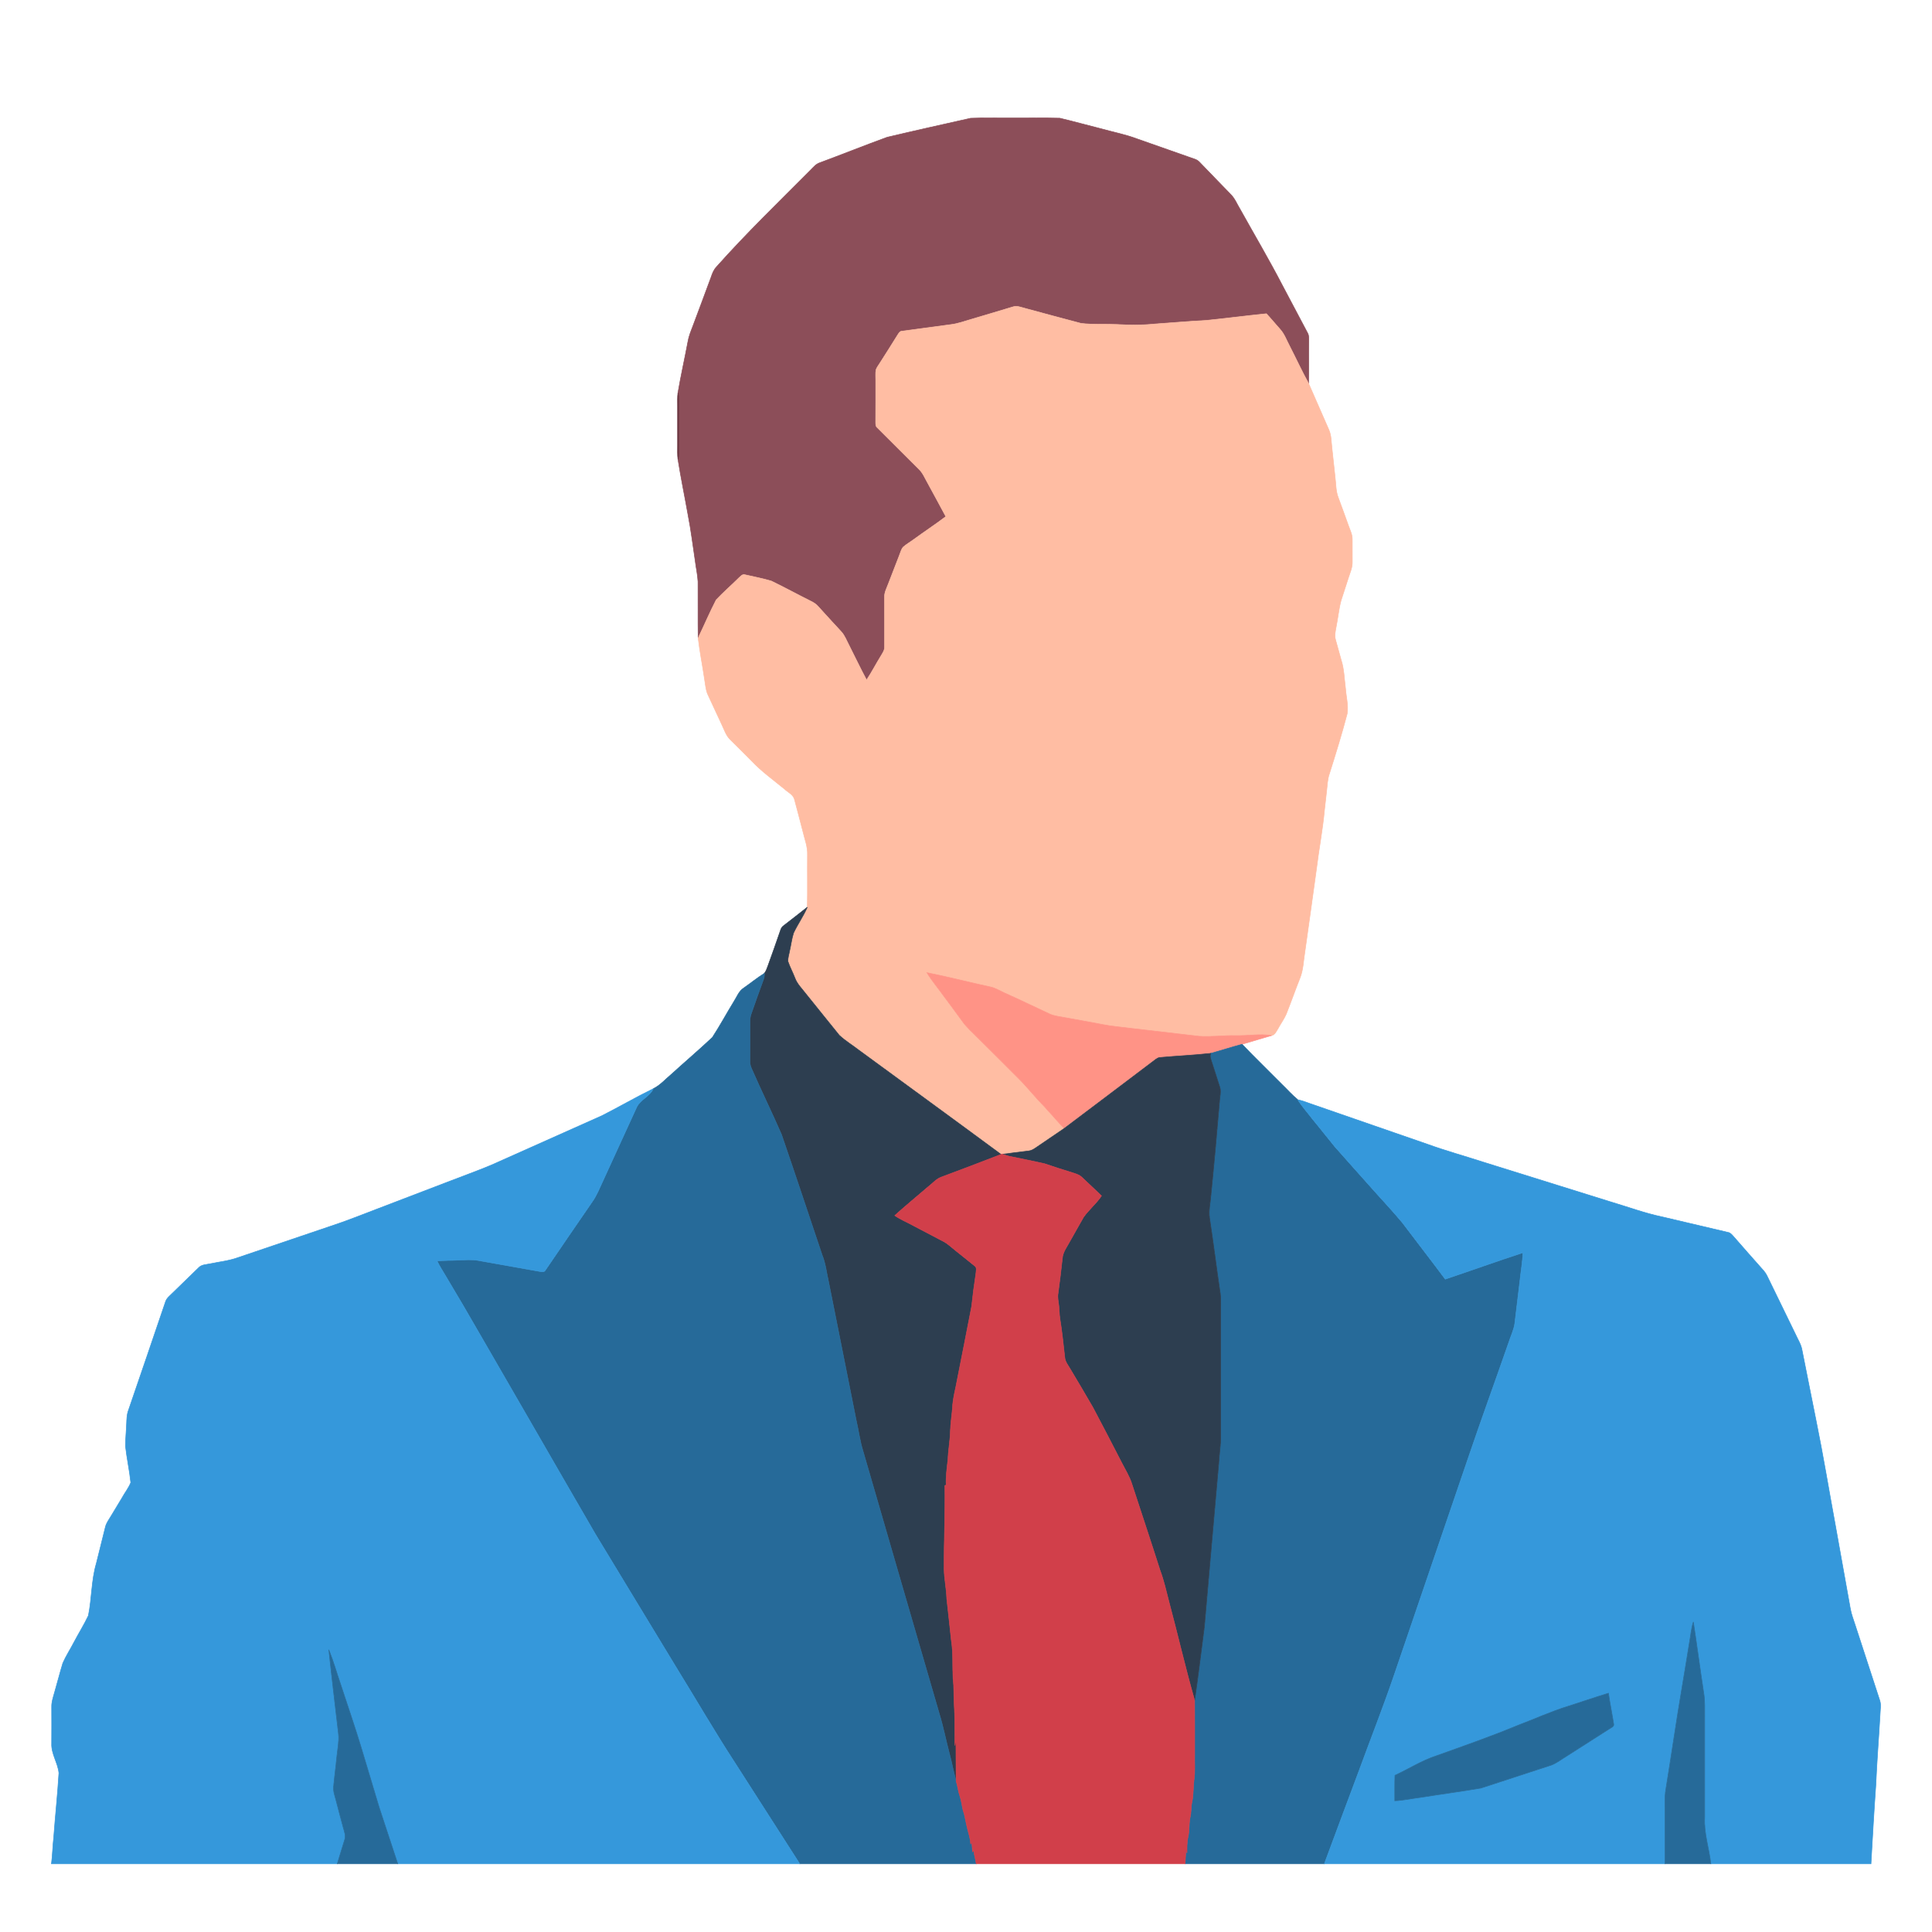 <?xml version="1.0" encoding="utf-8"?>

<!DOCTYPE svg PUBLIC "-//W3C//DTD SVG 1.1//EN" "http://www.w3.org/Graphics/SVG/1.1/DTD/svg11.dtd">
<svg version="1.1" id="Layer_1" xmlns="http://www.w3.org/2000/svg" xmlns:xlink="http://www.w3.org/1999/xlink" x="0px" y="0px"
	 viewBox="0 0 1770.523 1645.69" enable-background="new 0 0 1770.523 1645.69" xml:space="preserve" width="40"
    height="40">
<g>
	<path fill="#8C4E59" stroke="#8C4E59" stroke-width="0.5" d="M889.487,45.923c12.52-0.561,25.085-0.063,37.623-0.226
		c14.7,0.127,29.427-0.262,44.118,0.181c12.963,3.058,25.8,6.676,38.727,9.906c10.566,2.958,21.403,5.039,31.707,8.91
		c17.857,6.296,35.705,12.601,53.589,18.825c1.447,0.516,2.768,1.348,3.845,2.47c9.643,9.951,19.214,19.983,28.911,29.88
		c3.727,3.79,5.663,8.847,8.404,13.325c13.036,23.439,26.713,46.534,39.043,70.361c7.653,14.402,15.216,28.848,22.887,43.241
		c1.366,2.415,1.031,5.274,1.077,7.933c-0.217,12.755,0.145,25.519-0.181,38.274c-6.197-11.226-11.561-22.896-17.405-34.303
		c-2.84-5.229-4.767-11.063-8.856-15.505c-4.216-4.659-8.151-9.553-12.448-14.121c-18.509,1.854-36.945,4.315-55.444,6.169
		c-15.939,0.778-31.833,2.243-47.755,3.329c-11.19,1.149-22.462,0.968-33.679,0.362c-10.946-0.488-21.973,0.253-32.865-0.977
		c-16.871-4.351-33.652-9.073-50.487-13.551c-4.053-0.95-8.268-3.058-12.429-1.502c-12.52,3.845-25.103,7.499-37.65,11.253
		c-6.178,1.755-12.23,4.062-18.635,4.84c-14.971,1.918-29.898,4.152-44.869,6.052c-2.198-0.036-3.157,2.153-4.216,3.673
		c-5.437,8.73-10.892,17.432-16.464,26.071c-1.158,1.818-2.506,3.564-3.238,5.618c-0.579,3.166-0.217,6.405-0.262,9.598
		c-0.009,12.683,0.054,25.365-0.054,38.039c0.036,1.909-0.172,4.161,1.529,5.473c12.873,12.755,25.619,25.637,38.482,38.392
		c3.021,2.949,4.695,6.884,6.694,10.53c5.862,10.837,11.814,21.629,17.613,32.503c-9.498,7.219-19.495,13.768-29.129,20.806
		c-3.284,2.461-6.893,4.487-9.987,7.183c-1.927,2.298-2.533,5.373-3.682,8.087c-3.347,8.711-6.767,17.396-10.123,26.107
		c-1.447,3.836-3.51,7.626-3.302,11.851c0.109,15.107,0.036,30.214,0.054,45.321c0.136,3.202-1.854,5.871-3.392,8.503
		c-4.478,7.246-8.368,14.845-13.09,21.928c-5.627-10.403-10.629-21.141-16.012-31.671c-2.289-4.288-3.926-9.019-7.264-12.637
		c-7.056-7.735-14.23-15.36-21.204-23.167c-1.854-2.153-4.297-3.646-6.83-4.858c-12.04-5.998-23.837-12.484-35.949-18.328
		c-7.906-2.424-16.102-3.881-24.144-5.771c-2.479-0.832-4.143,1.655-5.808,3.021c-6.767,6.776-14.067,13.026-20.616,19.992
		c-5.934,11.416-10.928,23.339-16.554,34.927c-0.235-17.224,0.018-34.448-0.118-51.672c-0.326-6.432-1.818-12.719-2.578-19.105
		c-2.162-14.148-3.845-28.378-6.631-42.427c-2.967-16.79-6.477-33.498-9.128-50.333c0.416-1.583,0.923-3.166,0.932-4.804
		c-0.099-16.907-0.136-33.824,0.009-50.722c0.072-1.963-0.425-3.863-0.959-5.726c2.641-15.65,6.197-31.137,9.109-46.742
		c0.769-4.758,2.596-9.227,4.324-13.696c5.654-15.152,11.38-30.287,16.934-45.475c1.131-3.438,2.506-6.875,5.057-9.526
		c27.365-30.757,57.018-59.343,86.011-88.526c2.596-2.56,4.975-5.645,8.594-6.785c20.607-7.644,41.015-15.831,61.668-23.366
		C838.431,57.321,863.977,51.64,889.487,45.923z"/>
	<path fill="#FFBDA3" stroke="#FFBDA3" stroke-width="0.5" d="M927.87,218.904c4.161-1.556,8.377,0.552,12.429,1.502
		c16.835,4.478,33.616,9.2,50.487,13.551c10.892,1.23,21.919,0.488,32.865,0.977c11.217,0.606,22.489,0.787,33.679-0.362
		c15.921-1.086,31.815-2.551,47.755-3.329c18.499-1.854,36.936-4.315,55.444-6.169c4.297,4.568,8.232,9.462,12.448,14.121
		c4.089,4.442,6.016,10.276,8.856,15.505c5.844,11.407,11.208,23.077,17.405,34.303c6.206,14.248,12.402,28.504,18.698,42.716
		c2.207,5.156,2.008,10.883,2.696,16.355c1.086,8.865,1.782,17.767,2.886,26.623c0.805,6.369,0.579,12.99,2.967,19.051
		c3.229,8.585,6.269,17.233,9.399,25.854c1.393,3.908,3.374,7.753,3.374,12.004c0.018,6.957-0.045,13.913,0.027,20.879
		c0.163,5.111-2.044,9.824-3.564,14.591c-2.298,7.02-4.55,14.067-6.821,21.096c-2.09,8.042-2.859,16.365-4.514,24.497
		c-0.651,3.655-1.556,7.472-0.452,11.145c1.692,6.133,3.401,12.276,5.093,18.418c2.777,8.395,2.859,17.333,4.026,26.035
		c0.534,7.798,2.759,15.614,1.529,23.43c-4.876,18.545-10.566,36.872-16.346,55.155c-1.746,4.993-1.827,10.313-2.47,15.505
		c-0.742,6.016-1.321,12.049-2.026,18.065c-1.655,17.857-5.093,35.479-7.255,53.273c-3.555,25.094-6.884,50.206-10.512,75.282
		c-1.465,8.395-1.456,17.161-4.722,25.148c-4.324,10.874-8.196,21.928-12.511,32.811c-2.054,4.659-5.111,8.784-7.526,13.262
		c-1.556,2.415-2.714,5.708-5.871,6.359c-10.874-1.746-21.928,0.326-32.883,0.081c-11.109-0.253-22.19,1.303-33.29,0.615
		c-21.286-2.515-42.571-4.984-63.857-7.427c-8.503-1.149-17.097-1.755-25.51-3.492c-10.919-2.207-21.928-3.926-32.865-6.034
		c-4.921-1.013-10.041-1.357-14.691-3.365c-14.031-6.486-27.889-13.325-42.029-19.576c-4.17-1.9-8.114-4.424-12.646-5.373
		c-19.431-4.161-38.654-9.2-58.14-13.063c4.433,7.364,10.05,13.904,15.026,20.897c5.781,7.798,11.624,15.55,17.278,23.439
		c4.044,5.817,9.498,10.394,14.392,15.451c12.502,12.529,25.148,24.895,37.578,37.487c4.749,4.632,8.947,9.779,13.415,14.673
		c4.378,5.229,9.417,9.851,13.795,15.098c4.885,5.147,9.327,10.72,14.42,15.677c-8.603,5.998-17.405,11.715-26.017,17.703
		c-2.063,1.447-4.297,2.795-6.866,2.994c-7.897,0.986-15.795,1.909-23.665,2.994c-0.344,0.045-1.04,0.127-1.384,0.163
		c-43.295-31.996-86.852-63.658-130.265-95.5c-5.952-4.623-12.502-8.53-18.002-13.687c-10.304-12.619-20.399-25.411-30.667-38.057
		c-3.528-4.659-7.943-8.829-9.987-14.438c-1.963-5.111-4.614-9.951-6.368-15.134c-0.244-3.302,0.968-6.522,1.511-9.743
		c1.276-5.437,1.9-11.036,3.6-16.365c3.79-8.078,9.064-15.424,12.592-23.629c0.326-15.93,0-31.879,0.154-47.818
		c0.326-7.617-2.651-14.754-4.315-22.055c-2.56-9.788-5.066-19.594-7.734-29.355c-1.384-4.261-5.979-6.106-9.001-9.037
		c-10.249-8.422-21.123-16.193-30.25-25.881c-6.558-6.712-13.289-13.244-19.929-19.874c-3.6-3.772-5.129-8.892-7.364-13.488
		c-4.225-9.29-8.684-18.463-12.9-27.754c-1.791-4.27-2.026-8.965-2.822-13.47c-1.818-12.683-4.433-25.257-5.889-37.976
		c5.627-11.588,10.62-23.511,16.554-34.927c6.549-6.966,13.85-13.216,20.616-19.992c1.664-1.366,3.329-3.854,5.808-3.021
		c8.042,1.891,16.238,3.347,24.144,5.771c12.113,5.844,23.909,12.33,35.949,18.328c2.533,1.212,4.975,2.705,6.83,4.858
		c6.975,7.807,14.148,15.433,21.204,23.167c3.338,3.618,4.975,8.35,7.264,12.637c5.382,10.53,10.385,21.268,16.012,31.671
		c4.722-7.083,8.612-14.682,13.09-21.928c1.538-2.632,3.528-5.301,3.392-8.503c-0.018-15.107,0.054-30.214-0.054-45.321
		c-0.208-4.225,1.854-8.015,3.302-11.851c3.356-8.711,6.776-17.396,10.123-26.107c1.149-2.714,1.755-5.79,3.682-8.087
		c3.094-2.696,6.703-4.722,9.987-7.183c9.634-7.038,19.63-13.587,29.129-20.806c-5.799-10.873-11.751-21.666-17.613-32.503
		c-1.999-3.646-3.673-7.581-6.694-10.53c-12.864-12.755-25.61-25.637-38.482-38.392c-1.701-1.312-1.493-3.564-1.529-5.473
		c0.109-12.674,0.045-25.356,0.054-38.039c0.045-3.193-0.317-6.432,0.262-9.598c0.733-2.053,2.081-3.799,3.238-5.618
		c5.573-8.639,11.027-17.342,16.464-26.071c1.058-1.52,2.017-3.709,4.216-3.673c14.971-1.9,29.898-4.134,44.869-6.052
		c6.405-0.778,12.457-3.085,18.635-4.84C902.767,226.403,915.35,222.749,927.87,218.904z"/>
	<path fill="#6E3842" stroke="#6E3842" stroke-width="0.5" d="M621.295,297.452c0.534,1.863,1.031,3.763,0.959,5.726
		c-0.145,16.898-0.109,33.815-0.009,50.722c-0.009,1.637-0.516,3.22-0.932,4.804c-0.597-4.315-0.362-8.666-0.38-12.99
		c0-12.068,0-24.126,0-36.185C620.934,305.503,620.744,301.45,621.295,297.452z"/>
	<path fill="#2D3E50" stroke="#2D3E50" stroke-width="0.5" d="M717.927,786.045c7.3-5.69,14.664-11.317,21.892-17.097
		c-3.528,8.205-8.802,15.55-12.592,23.629c-1.701,5.328-2.325,10.928-3.6,16.365c-0.543,3.22-1.755,6.441-1.511,9.743
		c1.755,5.183,4.405,10.023,6.368,15.134c2.044,5.609,6.459,9.779,9.987,14.438c10.267,12.647,20.363,25.438,30.667,38.057
		c5.5,5.156,12.049,9.064,18.002,13.687c43.413,31.843,86.97,63.504,130.265,95.5c-18.3,7.11-36.673,14.058-55.073,20.924
		c-4.704,1.845-7.924,5.934-11.887,8.892c-10.15,8.739-20.517,17.215-30.458,26.189c5.31,3.772,11.461,6.115,17.115,9.318
		c9.29,4.885,18.599,9.743,27.889,14.628c3.971,2.198,7.21,5.437,10.774,8.223c5.907,4.595,11.67,9.399,17.522,14.076
		c2.28,1.583,1.122,4.568,1.058,6.875c-1.556,10.077-2.877,20.191-3.944,30.332c-4.197,22.199-8.775,44.335-13.063,66.516
		c-1.511,8.748-4.116,17.351-4.46,26.261c-0.516,6.947-1.728,13.823-1.909,20.797c-0.172,8.793-1.891,17.441-2.207,26.225
		c-0.85,7.888-2.081,15.795-1.683,23.764c-0.289,0.109-0.868,0.317-1.158,0.425c0.38,25.709-0.887,51.4-0.706,77.109
		c0.181,8.82,2.171,17.486,2.388,26.315c1.357,12.746,2.868,25.492,4.179,38.256c1.9,11.778,1.04,23.737,1.61,35.606
		c1.049,7.273,0.479,14.628,1.004,21.946c0.832,12.999,0.516,26.044,0.688,39.062c0.787-3.682,0.407-7.463,0.923-11.154
		c0.09,14.591,0.054,29.192,0.226,43.783c-2.415-8.386-3.926-16.998-6.224-25.411c-3.175-12.013-5.527-24.235-9.164-36.121
		c-23.321-80.393-46.778-160.75-70.035-241.153c-2.85-9.173-3.989-18.744-6.188-28.07c-8.295-42.291-16.943-84.518-25.284-126.809
		c-1.882-8.259-2.75-16.808-5.97-24.705c-12.357-36.782-24.578-73.618-37.189-110.318c-8.811-20.272-18.581-40.12-27.428-60.374
		c-0.968-2.099-1.547-4.369-1.502-6.676c0.054-12.086,0.054-24.162,0.027-36.239c-0.018-2.433,0.262-4.858,1.086-7.137
		c3.763-10.711,7.472-21.439,11.461-32.06c0.669-1.665,0.724-3.456,0.624-5.202c1.511-1.855,2.28-4.152,3.103-6.359
		c3.962-10.892,7.816-21.828,11.579-32.792C715.692,788.768,716.407,787.058,717.927,786.045z"/>
	<path fill="#FF9386" stroke="#FF9386" stroke-width="0.5" d="M849.431,828.923c19.485,3.863,38.709,8.901,58.14,13.063
		c4.532,0.95,8.476,3.474,12.646,5.373c14.139,6.251,27.998,13.09,42.029,19.576c4.65,2.008,9.77,2.352,14.691,3.365
		c10.937,2.108,21.946,3.826,32.865,6.034c8.413,1.737,17.007,2.343,25.51,3.492c21.286,2.442,42.571,4.912,63.857,7.427
		c11.1,0.688,22.181-0.868,33.29-0.615c10.955,0.244,22.009-1.827,32.883-0.081c-8.992,2.759-18.074,5.22-27.066,8.006
		c-9.652,2.596-19.169,5.681-28.812,8.323c-15.496,1.728-31.11,2.379-46.633,3.808c-1.384,0.136-2.569,0.877-3.664,1.655
		c-27.898,21.159-55.878,42.219-83.831,63.296c-5.093-4.957-9.535-10.53-14.42-15.677c-4.378-5.247-9.417-9.869-13.795-15.098
		c-4.469-4.894-8.666-10.041-13.415-14.673c-12.429-12.592-25.076-24.958-37.578-37.487c-4.894-5.057-10.349-9.634-14.392-15.451
		c-5.654-7.888-11.498-15.641-17.278-23.439C859.481,842.827,853.863,836.287,849.431,828.923z"/>
	<path fill="#266A99" stroke="#266A99" stroke-width="0.5" d="M681.661,842.927c6.305-4.378,12.258-9.272,18.789-13.334
		c0.099,1.746,0.045,3.537-0.624,5.202c-3.989,10.62-7.698,21.349-11.461,32.06c-0.823,2.28-1.104,4.704-1.086,7.137
		c0.027,12.077,0.027,24.153-0.027,36.239c-0.045,2.307,0.534,4.577,1.502,6.676c8.847,20.254,18.617,40.102,27.428,60.374
		c12.61,36.7,24.832,73.536,37.189,110.318c3.22,7.897,4.089,16.446,5.97,24.705c8.341,42.291,16.989,84.518,25.284,126.809
		c2.198,9.327,3.338,18.897,6.188,28.07c23.258,80.402,46.714,160.76,70.035,241.153c3.637,11.887,5.989,24.108,9.164,36.121
		c2.298,8.413,3.808,17.025,6.224,25.411c1.456,4.424,1.782,9.137,3.392,13.533c1.475,4.315,1.873,8.901,2.985,13.316
		c1.836,5.066,2.37,10.475,3.745,15.677c1.077,4.957,2.949,9.779,3.157,14.908c0.353-0.461,0.715-0.914,1.095-1.33
		c0.181,2.868,0.452,5.753,0.633,8.648c0.344-0.489,0.697-0.959,1.068-1.411c0.371,4.216,1.782,8.241,2.334,12.438H732.88
		c-19.838-30.92-39.64-61.867-59.497-92.768c-18.291-28.097-35.126-57.109-52.712-85.64
		c-25.013-41.341-50.224-82.537-75.174-123.914c-35.696-61.442-71.021-123.091-106.691-184.56
		c-9.725-17.025-19.712-33.905-29.762-50.74c-2.831-4.984-6.124-9.716-8.521-14.926c6.368-0.506,12.764-0.353,19.151-0.696
		c6.332-0.172,12.746-0.878,19.024,0.38c18.707,3.302,37.406,6.622,56.104,9.996c1.746,0.244,3.98,0.76,4.984-1.167
		c14.23-20.996,28.631-41.884,42.987-62.798c4.17-5.889,6.748-12.665,9.806-19.151c10.267-22.561,20.643-45.086,30.965-67.62
		c3.501-6.938,11.968-9.688,15.161-16.772c6.378-3.157,11.082-8.648,16.473-13.135c12.484-11.353,25.356-22.308,37.641-33.851
		c6.947-10.665,12.999-21.919,19.657-32.774C675.328,851.186,677.056,845.786,681.661,842.927z"/>
	<path fill="#266A99" stroke="#266A99" stroke-width="0.5" d="M1109.463,902.885c9.643-2.642,19.16-5.726,28.812-8.323
		c11.905,12.466,24.334,24.425,36.447,36.7c4.903,4.695,9.372,9.86,14.655,14.157c3.872,6.287,8.91,11.733,13.343,17.613
		c7.011,8.377,13.642,17.052,20.607,25.465c10.394,11.896,21.087,23.538,31.517,35.407c10.032,11.38,20.517,22.38,30.232,34.032
		c13.063,17.342,26.406,34.466,39.378,51.88c23.782-7.952,47.375-16.5,71.211-24.262c-0.298,8.241-1.773,16.383-2.632,24.588
		c-1.701,13.497-3.193,27.021-4.876,40.527c-0.95,6.151-3.827,11.778-5.672,17.685c-12.203,35.09-24.958,69.981-36.881,105.162
		c-22.634,66.589-45.538,133.078-68.127,199.676c-10.096,29.572-21.602,58.646-32.331,87.992
		c-10.503,28.152-21.087,56.276-31.481,84.464h-127.605c0.244-4.84,0.688-9.67,0.624-14.51c0.335,1.529,0.742,3.048,1.113,4.614
		c-0.072-4.975-0.163-9.996,0.986-14.863c1.366-5.943,0.615-12.14,1.936-18.083c1.068-4.559,0.606-9.299,1.628-13.859
		c1.456-6.54,1.013-13.307,1.845-19.929c1.23-7.87,0.434-15.858,0.661-23.782c-0.045-16.464,0.081-32.919-0.063-49.374
		c3.311-22.362,5.934-44.824,8.901-67.231c4.496-50.36,8.72-100.747,13.28-151.107c0.389-7.87,1.773-15.677,1.728-23.574
		c0.009-38.899,0-77.797,0.009-116.696c-0.027-4.903,0.262-9.833-0.47-14.7c-3.447-22.932-6.251-45.964-9.788-68.887
		c-0.986-7.137,0.832-14.221,1.321-21.322c2.94-28.948,5.509-57.923,7.961-86.916c0.308-3.836,1.357-7.798,0.136-11.561
		c-2.705-8.721-5.618-17.369-8.368-26.062C1108.875,906.196,1109.155,904.504,1109.463,902.885z"/>
	<path fill="#2D3E50" stroke="#2D3E50" stroke-width="0.5" d="M1062.83,906.693c15.523-1.429,31.137-2.081,46.633-3.808
		c-0.308,1.619-0.588,3.311,0.036,4.921c2.75,8.693,5.663,17.342,8.368,26.062c1.221,3.763,0.172,7.725-0.136,11.561
		c-2.452,28.993-5.021,57.968-7.961,86.916c-0.489,7.101-2.307,14.184-1.321,21.322c3.537,22.923,6.341,45.955,9.788,68.887
		c0.733,4.867,0.443,9.797,0.47,14.7c-0.009,38.899,0,77.797-0.009,116.696c0.045,7.897-1.339,15.704-1.728,23.574
		c-4.559,50.36-8.784,100.747-13.28,151.107c-2.967,22.407-5.59,44.869-8.901,67.231c-8.594-30.133-15.586-60.7-23.683-90.968
		c-2.424-9.444-4.541-18.997-7.988-28.134c-8.413-26.469-17.242-52.802-25.845-79.199c-2.153-6.938-6.088-13.09-9.345-19.522
		c-8.729-16.898-17.432-33.815-26.36-50.604c-6.857-11.814-13.759-23.601-20.806-35.307c-1.918-3.365-4.641-6.531-4.966-10.539
		c-1.339-11.977-2.56-23.963-4.505-35.859c-0.552-3.736-0.543-7.526-0.932-11.271c-0.344-3.836-1.448-7.671-0.733-11.525
		c1.502-10.548,2.714-21.123,3.89-31.707c0.344-6.396,4.595-11.425,7.4-16.889c4.116-7.083,7.961-14.32,12.095-21.394
		c4.939-6.902,11.651-12.393,16.401-19.449c-6.061-5.79-12.095-11.597-18.246-17.278c-2.578-2.406-6.124-3.175-9.354-4.252
		c-8.178-2.497-16.31-5.12-24.388-7.888c-11-2.569-22.109-4.65-33.154-7.002c-1.873-0.461-3.682-1.131-5.482-1.737
		c7.87-1.086,15.768-2.008,23.665-2.994c2.569-0.199,4.804-1.547,6.866-2.994c8.612-5.989,17.414-11.706,26.017-17.703
		c27.953-21.078,55.932-42.137,83.831-63.296C1060.261,907.571,1061.446,906.829,1062.83,906.693z"/>
	<path fill="#3598DB" stroke="#3598DB" stroke-width="0.5" d="M551.712,959.975c15.786-7.997,31.101-16.934,46.995-24.705
		c-3.193,7.083-11.66,9.833-15.161,16.772c-10.322,22.534-20.698,45.059-30.965,67.62c-3.058,6.486-5.636,13.262-9.806,19.151
		c-14.356,20.915-28.758,41.802-42.987,62.798c-1.004,1.927-3.239,1.411-4.984,1.167c-18.698-3.374-37.397-6.694-56.104-9.996
		c-6.278-1.257-12.692-0.552-19.024-0.38c-6.387,0.344-12.782,0.19-19.151,0.696c2.397,5.211,5.69,9.942,8.521,14.926
		c10.05,16.835,20.037,33.715,29.762,50.74c35.669,61.469,70.994,123.118,106.691,184.56
		c24.949,41.377,50.161,82.573,75.174,123.914c17.586,28.531,34.421,57.543,52.712,85.64c19.856,30.902,39.658,61.849,59.497,92.768
		H364.529c-5.781-17.224-11.272-34.547-17.061-51.762c-5.482-18.083-10.846-36.194-16.292-54.277
		c-5.934-19.712-12.737-39.134-19.087-58.701c-3.6-10.494-6.604-21.213-10.774-31.499c2.732,25.926,5.97,51.798,8.929,77.707
		c0.588,7.002-0.977,13.931-1.637,20.879c-0.832,9.037-2.144,18.02-2.931,27.066c-0.407,4.442,1.348,8.648,2.397,12.891
		c2.053,8.151,4.315,16.247,6.477,24.379c0.896,3.573,2.605,7.318,1.357,11.045c-2.243,7.427-4.632,14.818-6.83,22.272H47.135
		c0.995-8.051,1.158-16.165,2.072-24.208c1.438-19.684,3.573-39.306,4.767-58.999c-0.896-9.327-7.119-17.586-6.649-27.157
		c0.081-11.163,0.063-22.317,0.009-33.462c-0.127-4.568,1.438-8.901,2.632-13.226c2.596-8.938,4.876-17.975,7.59-26.867
		c2.831-6.522,6.776-12.493,10.032-18.798c4.342-8.304,9.372-16.265,13.388-24.732c3.211-15.822,2.705-32.322,7.291-47.89
		c2.732-11.091,5.563-22.145,8.277-33.236c0.877-3.781,3.284-6.893,5.22-10.159c3.293-5.455,6.568-10.928,9.878-16.365
		c2.605-4.831,6.16-9.191,8.196-14.284c-1.167-11.163-3.618-22.19-4.867-33.353c0.018-6.948,0.769-13.868,1.022-20.797
		c0.163-3.908,0.226-7.897,1.538-11.624c11.398-33.272,22.833-66.544,34.095-99.861c0.651-2.126,2.081-3.854,3.673-5.328
		c8.91-8.576,17.758-17.215,26.605-25.845c2.723-3.085,7.11-2.922,10.819-3.763c8.603-1.8,17.459-2.687,25.754-5.763
		c28.396-9.625,56.783-19.286,85.197-28.875c14.483-4.686,28.55-10.548,42.806-15.867c20.942-8.024,41.902-16.012,62.844-24.054
		c13.678-5.337,27.537-10.231,41.07-15.921C484.156,990.099,517.952,975.091,551.712,959.975z"/>
	<path fill="#3598DB" stroke="#3598DB" stroke-width="0.5" d="M1189.377,945.42c3.799,0.769,7.454,2.072,11.082,3.447
		c35.886,12.366,71.709,24.895,107.595,37.261c16.898,6.142,34.258,10.892,51.355,16.446c38.6,12.058,77.218,24.054,115.818,36.139
		c16.111,4.758,31.906,10.675,48.388,14.103c20.019,4.74,40.057,9.435,60.085,14.139c1.999,0.344,3.329,1.972,4.632,3.392
		c9.29,10.611,18.563,21.24,27.962,31.77c2.216,2.488,3.555,5.581,4.994,8.576c7.961,16.41,15.967,32.81,23.954,49.22
		c2.162,4.867,5.229,9.435,6.17,14.772c4.224,21.629,8.666,43.223,12.927,64.852c6.432,31.454,11.615,63.142,17.45,94.714
		c4.55,25.836,9.345,51.635,13.904,77.471c0.896,5.283,2.958,10.258,4.541,15.36c7.427,22.986,15.008,45.918,22.471,68.896
		c1.303,3.953,0.38,8.142,0.281,12.203c-1.203,21.675-2.985,43.313-3.908,65.015c-1.719,24.135-3.058,48.297-4.46,72.451H1567.86
		c-1.583-14.22-6.459-28.088-5.654-42.517c0.018-30.757,0-61.514,0.009-92.271c-0.054-7.255,0.326-14.555-0.868-21.738
		c-3.329-21.72-6.206-43.503-9.517-65.214c-1.963,6.061-2.415,12.484-3.582,18.734c-4.713,29.608-9.987,59.126-14.429,88.788
		c-2.352,15.116-4.677,30.25-7.128,45.367c-0.633,3.609-0.914,7.273-0.887,10.955c0.099,19.295-0.045,38.591,0.09,57.895h-312.229
		c10.394-28.188,20.978-56.312,31.481-84.464c10.729-29.346,22.235-58.42,32.331-87.992
		c22.588-66.598,45.493-133.087,68.127-199.676c11.923-35.181,24.678-70.072,36.881-105.162c1.845-5.907,4.722-11.534,5.672-17.685
		c1.682-13.506,3.175-27.03,4.876-40.527c0.859-8.205,2.334-16.346,2.632-24.588c-23.837,7.762-47.429,16.31-71.211,24.262
		c-12.972-17.414-26.315-34.538-39.378-51.88c-9.716-11.651-20.2-22.652-30.232-34.032c-10.43-11.869-21.123-23.511-31.517-35.407
		c-6.966-8.413-13.596-17.088-20.607-25.465C1198.287,957.153,1193.249,951.707,1189.377,945.42 M1437.45,1501.072
		c-16.093,4.966-31.436,12.004-47.176,17.957c-24.262,10.059-49.075,18.698-73.79,27.555c-13.416,4.342-25.356,12.05-38.102,17.957
		c-0.38,7.762-0.136,15.55-0.208,23.33c8.132-0.344,16.111-2.207,24.18-3.166c18.246-2.94,36.583-5.355,54.793-8.458
		c21.548-7.092,43.132-14.094,64.689-21.141c4.966-1.909,9.137-5.355,13.687-8.051c13.072-8.313,26.089-16.726,39.179-25.022
		c1.665-1.23,4.876-2.072,4.071-4.767c-1.447-9.354-3.447-18.635-4.74-28.016C1461.784,1493.012,1449.653,1497.173,1437.45,1501.072
		z"/>
	<path fill="#D13F4A" stroke="#D13F4A" stroke-width="0.5" d="M917.404,995.5c0.344-0.036,1.04-0.118,1.384-0.163
		c1.8,0.606,3.609,1.276,5.482,1.737c11.045,2.352,22.154,4.433,33.154,7.002c8.078,2.768,16.211,5.391,24.388,7.888
		c3.23,1.076,6.776,1.845,9.354,4.252c6.151,5.681,12.185,11.489,18.246,17.278c-4.749,7.056-11.461,12.547-16.401,19.449
		c-4.134,7.074-7.979,14.311-12.095,21.394c-2.804,5.464-7.056,10.494-7.4,16.889c-1.176,10.584-2.388,21.159-3.89,31.707
		c-0.715,3.854,0.389,7.689,0.733,11.525c0.389,3.745,0.38,7.535,0.932,11.271c1.945,11.896,3.166,23.882,4.505,35.859
		c0.326,4.007,3.049,7.174,4.966,10.539c7.047,11.706,13.949,23.493,20.806,35.307c8.929,16.79,17.631,33.706,26.36,50.604
		c3.257,6.432,7.192,12.583,9.345,19.522c8.603,26.397,17.432,52.73,25.845,79.199c3.447,9.137,5.563,18.689,7.988,28.134
		c8.096,30.268,15.089,60.835,23.683,90.968c0.145,16.455,0.018,32.91,0.063,49.374c-0.226,7.924,0.57,15.912-0.661,23.782
		c-0.832,6.622-0.389,13.388-1.845,19.929c-1.022,4.559-0.561,9.3-1.628,13.859c-1.321,5.943-0.57,12.14-1.936,18.083
		c-1.149,4.867-1.058,9.887-0.986,14.863c-0.371-1.565-0.778-3.085-1.113-4.614c0.063,4.84-0.38,9.67-0.624,14.51H894.644
		c-0.552-4.197-1.963-8.223-2.334-12.438c-0.371,0.452-0.724,0.923-1.068,1.411c-0.181-2.895-0.452-5.781-0.633-8.648
		c-0.38,0.416-0.742,0.868-1.095,1.33c-0.208-5.129-2.081-9.951-3.157-14.908c-1.375-5.202-1.909-10.611-3.745-15.677
		c-1.113-4.415-1.511-9.001-2.985-13.316c-1.61-4.396-1.936-9.109-3.392-13.533c-0.172-14.591-0.136-29.192-0.226-43.783
		c-0.516,3.691-0.136,7.472-0.923,11.154c-0.172-13.017,0.145-26.062-0.688-39.062c-0.525-7.318,0.045-14.673-1.004-21.946
		c-0.57-11.869,0.289-23.828-1.61-35.606c-1.312-12.764-2.822-25.51-4.179-38.256c-0.217-8.829-2.207-17.495-2.388-26.315
		c-0.181-25.709,1.086-51.4,0.706-77.109c0.289-0.109,0.868-0.317,1.158-0.425c-0.398-7.97,0.832-15.876,1.683-23.764
		c0.317-8.784,2.035-17.432,2.207-26.225c0.181-6.974,1.393-13.85,1.909-20.797c0.344-8.91,2.949-17.513,4.46-26.261
		c4.288-22.181,8.865-44.317,13.063-66.516c1.067-10.141,2.388-20.254,3.944-30.332c0.063-2.307,1.221-5.292-1.058-6.875
		c-5.853-4.677-11.615-9.48-17.522-14.076c-3.564-2.786-6.803-6.025-10.774-8.223c-9.29-4.885-18.599-9.743-27.889-14.628
		c-5.654-3.202-11.805-5.545-17.115-9.318c9.942-8.974,20.309-17.45,30.458-26.189c3.962-2.958,7.183-7.047,11.887-8.892
		C880.731,1009.557,899.103,1002.61,917.404,995.5z"/>
	<path fill="#266A99" stroke="#266A99" stroke-width="0.5" d="M1548.247,1442.643c1.167-6.251,1.619-12.674,3.582-18.734
		c3.311,21.711,6.188,43.494,9.517,65.214c1.194,7.183,0.814,14.483,0.868,21.738c-0.009,30.757,0.009,61.514-0.009,92.271
		c-0.805,14.429,4.071,28.297,5.654,42.517h-41.965c-0.136-19.304,0.009-38.6-0.09-57.895c-0.027-3.682,0.253-7.346,0.887-10.955
		c2.451-15.116,4.776-30.25,7.128-45.367C1538.26,1501.768,1543.534,1472.251,1548.247,1442.643z"/>
	<path fill="#266A99" stroke="#266A99" stroke-width="0.5" d="M301.314,1449.409c4.17,10.285,7.174,21.005,10.774,31.499
		c6.35,19.567,13.153,38.989,19.087,58.701c5.446,18.083,10.81,36.194,16.292,54.277c5.79,17.215,11.281,34.538,17.061,51.762
		h-55.453c2.198-7.454,4.586-14.845,6.83-22.272c1.248-3.727-0.461-7.472-1.357-11.045c-2.162-8.132-4.424-16.229-6.477-24.379
		c-1.049-4.243-2.804-8.449-2.397-12.891c0.787-9.046,2.099-18.029,2.931-27.066c0.66-6.948,2.225-13.877,1.637-20.879
		C307.285,1501.208,304.046,1475.336,301.314,1449.409z"/>
	<path fill="#266A99" stroke="#266A99" stroke-width="0.5" d="M1437.45,1501.072c12.203-3.899,24.334-8.06,36.583-11.823
		c1.294,9.381,3.293,18.662,4.74,28.016c0.805,2.696-2.406,3.537-4.071,4.767c-13.09,8.295-26.107,16.708-39.179,25.022
		c-4.55,2.696-8.721,6.142-13.687,8.051c-21.557,7.047-43.141,14.049-64.689,21.141c-18.21,3.103-36.547,5.518-54.793,8.458
		c-8.069,0.959-16.048,2.822-24.18,3.166c0.072-7.78-0.172-15.568,0.208-23.33c12.746-5.907,24.687-13.615,38.102-17.957
		c24.714-8.856,49.528-17.495,73.79-27.555C1406.015,1513.076,1421.357,1506.038,1437.45,1501.072z"/>
</g>
</svg>
